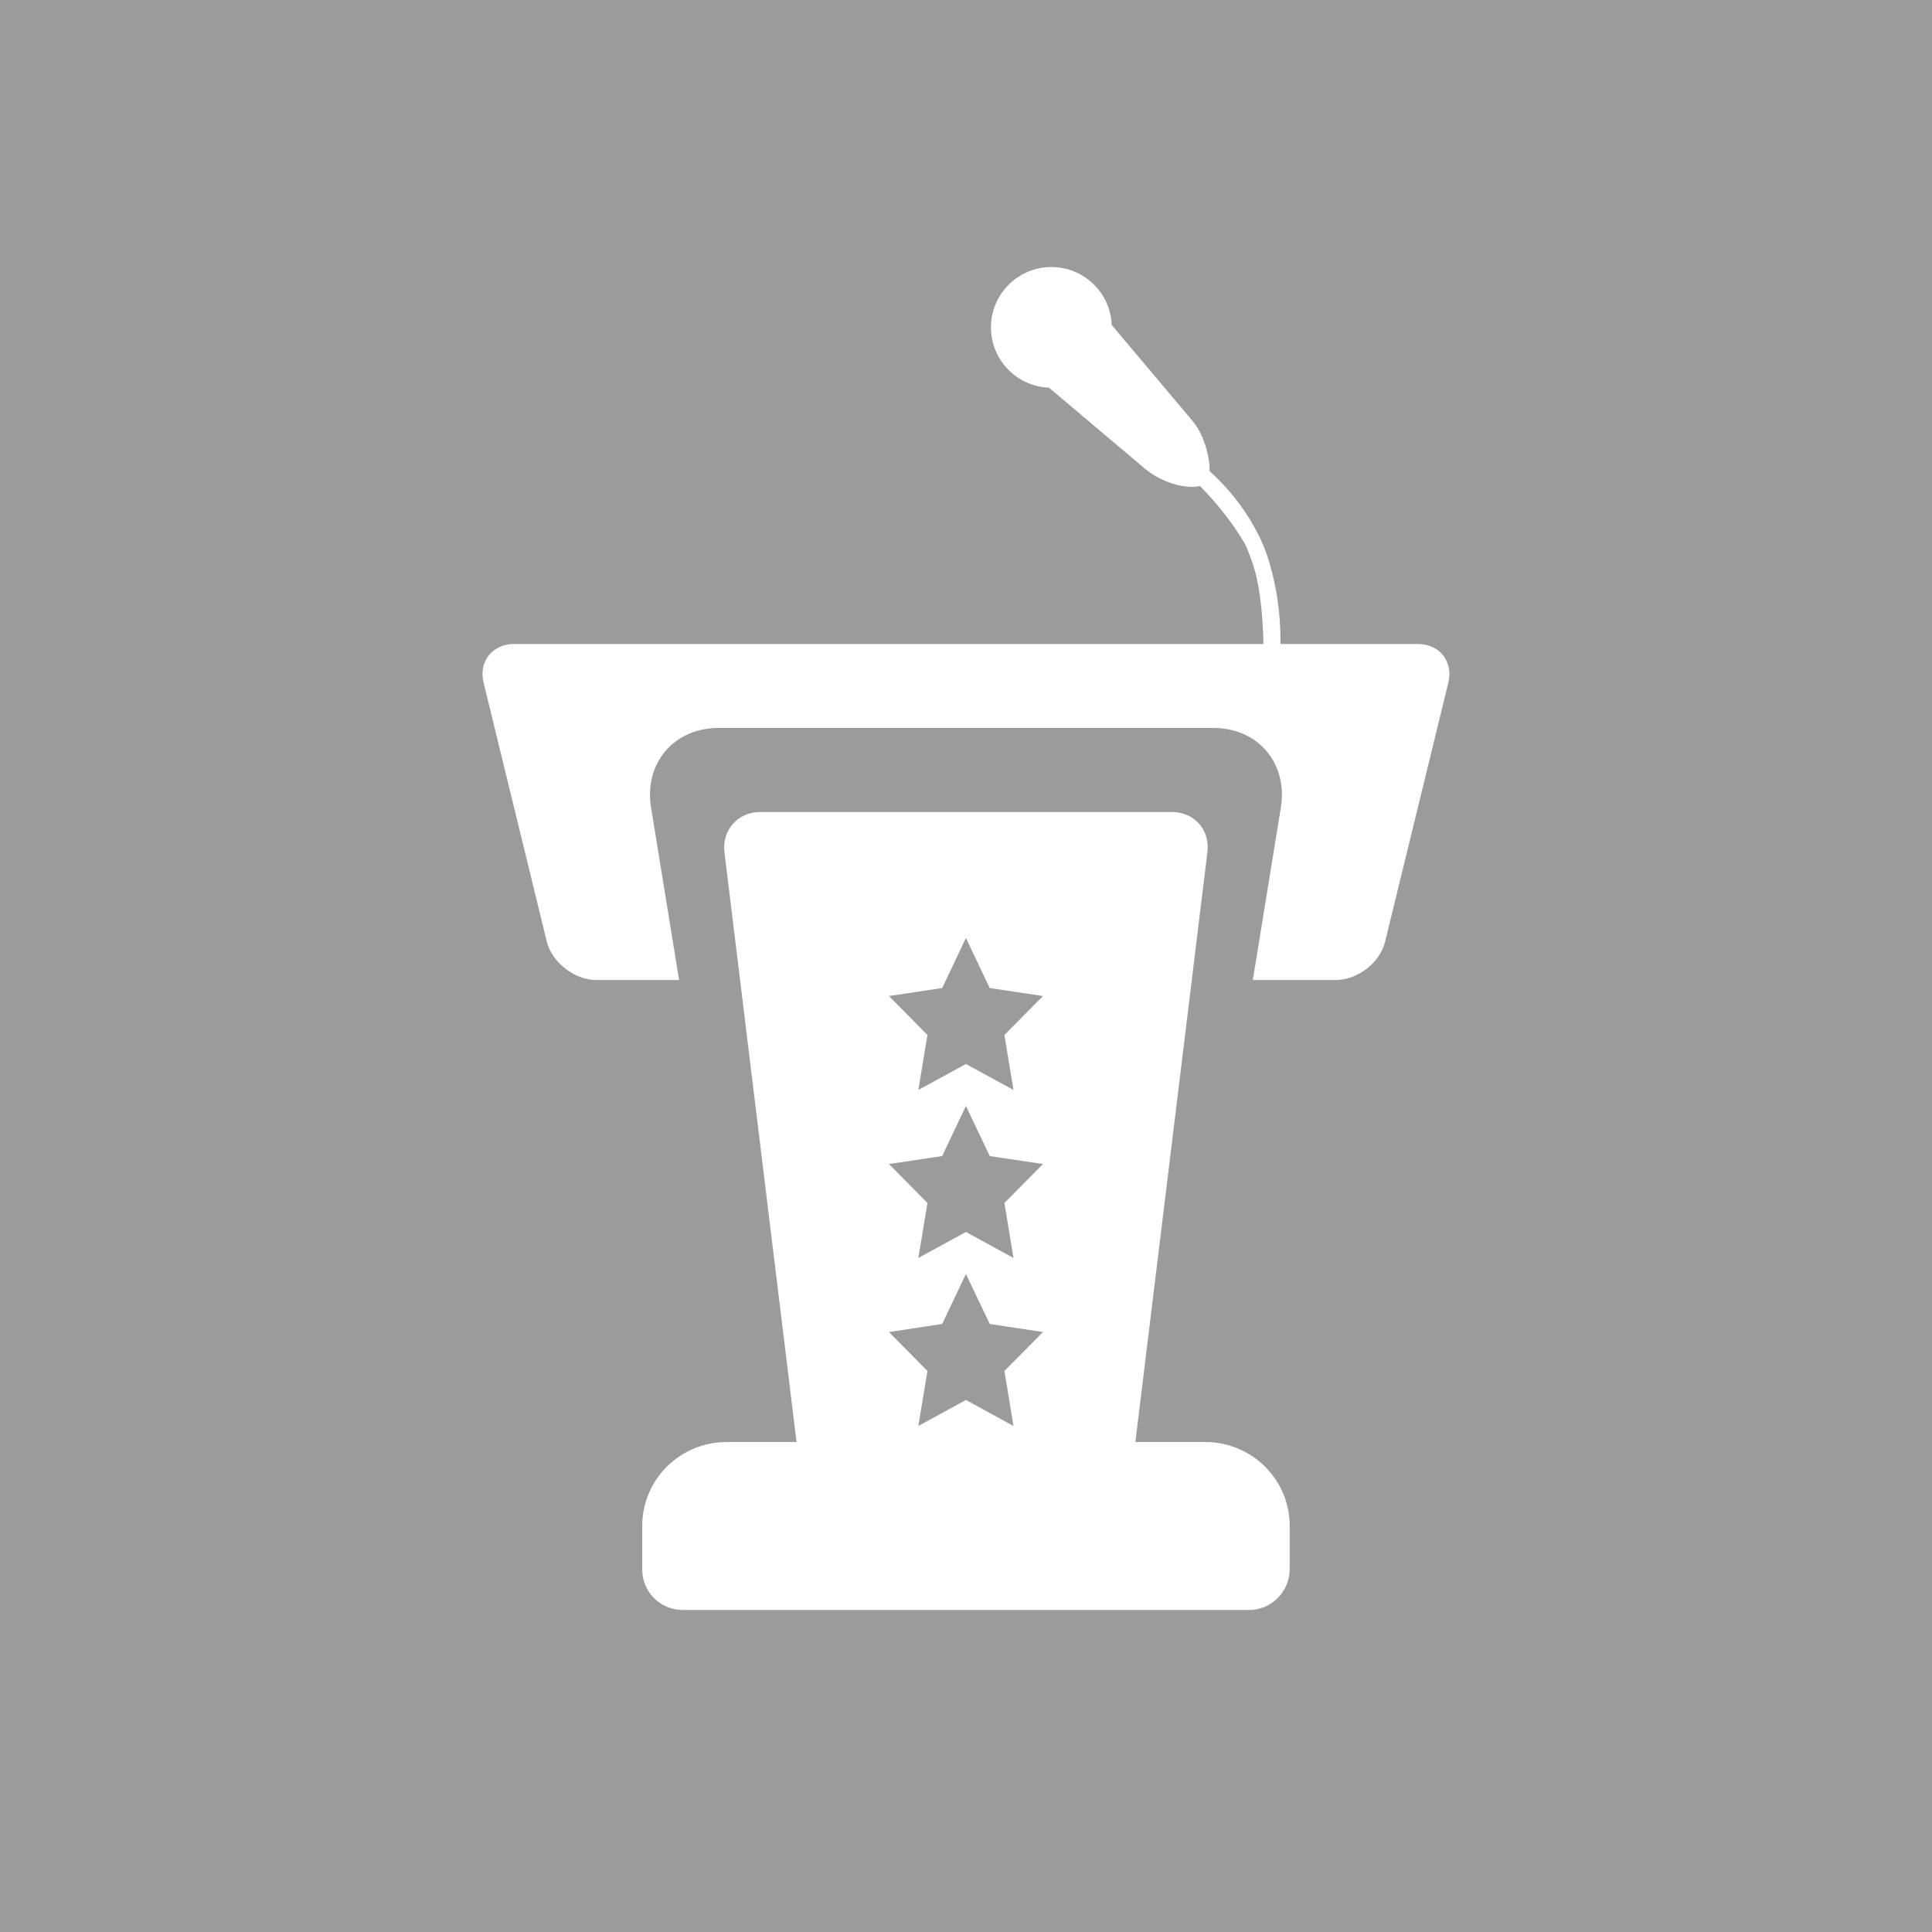 <?xml version="1.0" encoding="UTF-8"?>
<svg width="24px" height="24px" viewBox="0 0 24 24" version="1.1" xmlns="http://www.w3.org/2000/svg" xmlns:xlink="http://www.w3.org/1999/xlink">
    <!-- Generator: Sketch 40.2 (33826) - http://www.bohemiancoding.com/sketch -->
    <title>017 debate</title>
    <desc>Created with Sketch.</desc>
    <defs></defs>
    <g id="dark-icons" stroke="none" stroke-width="1" fill="none" fill-rule="evenodd">
        <g id="icons" transform="translate(-192, -97)">
            <g id="017-debate" transform="translate(192, 97)">
                <rect id="bounds" fill="#9B9B9B" x="0" y="0" width="24" height="24"></rect>
                <path d="M13.591,3.537 C13.298,3.244 12.823,3.244 12.53,3.537 C12.237,3.83 12.237,4.304 12.53,4.597 C12.669,4.736 12.849,4.809 13.031,4.816 L14.219,5.819 C14.457,6.019 14.809,6.106 15,6.006 C15.065,5.882 15.015,5.466 14.812,5.226 L13.81,4.037 C13.803,3.855 13.73,3.675 13.591,3.537 Z M9.029,17.913 C8.445,17.913 7.978,18.38 7.978,18.957 L7.978,19.495 C7.978,19.777 8.203,20 8.481,20 L15.518,20 C15.789,20 16.021,19.774 16.021,19.495 L16.021,18.957 C16.021,18.376 15.55,17.913 14.97,17.913 L14.104,17.913 L14.999,10.584 C15.033,10.31 14.836,10.087 14.559,10.087 L9.44,10.087 C9.171,10.087 8.966,10.31 8.999,10.584 L9.895,17.913 L9.029,17.913 Z M6.384,8 L17.615,8 C17.888,8 18.054,8.224 17.992,8.479 L17.207,11.695 C17.143,11.96 16.865,12.174 16.59,12.174 L15.563,12.174 L15.911,10.034 C16,9.487 15.634,9.043 15.074,9.043 L8.925,9.043 C8.374,9.043 7.997,9.479 8.088,10.034 L8.436,12.174 L7.408,12.174 C7.132,12.174 6.854,11.95 6.792,11.695 L6.007,8.479 C5.942,8.214 6.123,8 6.384,8 Z M11.408,13.54 L11.521,12.857 L11.043,12.373 L11.704,12.274 L11.999,11.652 L12.295,12.274 L12.956,12.373 L12.477,12.857 L12.59,13.54 L11.999,13.217 L11.408,13.54 Z M11.408,17.714 L11.521,17.031 L11.043,16.547 L11.704,16.447 L11.999,15.826 L12.295,16.447 L12.956,16.547 L12.477,17.031 L12.59,17.714 L11.999,17.391 L11.408,17.714 Z M11.408,15.627 L11.521,14.944 L11.043,14.46 L11.704,14.361 L11.999,13.739 L12.295,14.361 L12.956,14.46 L12.477,14.944 L12.59,15.627 L11.999,15.304 L11.408,15.627 Z" id="Combined-Shape" fill="#FFFFFF"></path>
                <path d="M14.8,5.8 C14.8,5.8 15.261,6.107 15.56,6.722 C15.697,7.012 15.8,7.372 15.8,8.3 C15.8,8.1 15.871,7.421 15.56,6.72 C15.249,6.179 14.8,5.8 14.8,5.8 Z" id="Path-3" stroke="#FFFFFF" stroke-width="0.2" stroke-linecap="round"></path>
            </g>
        </g>
    </g>
</svg>